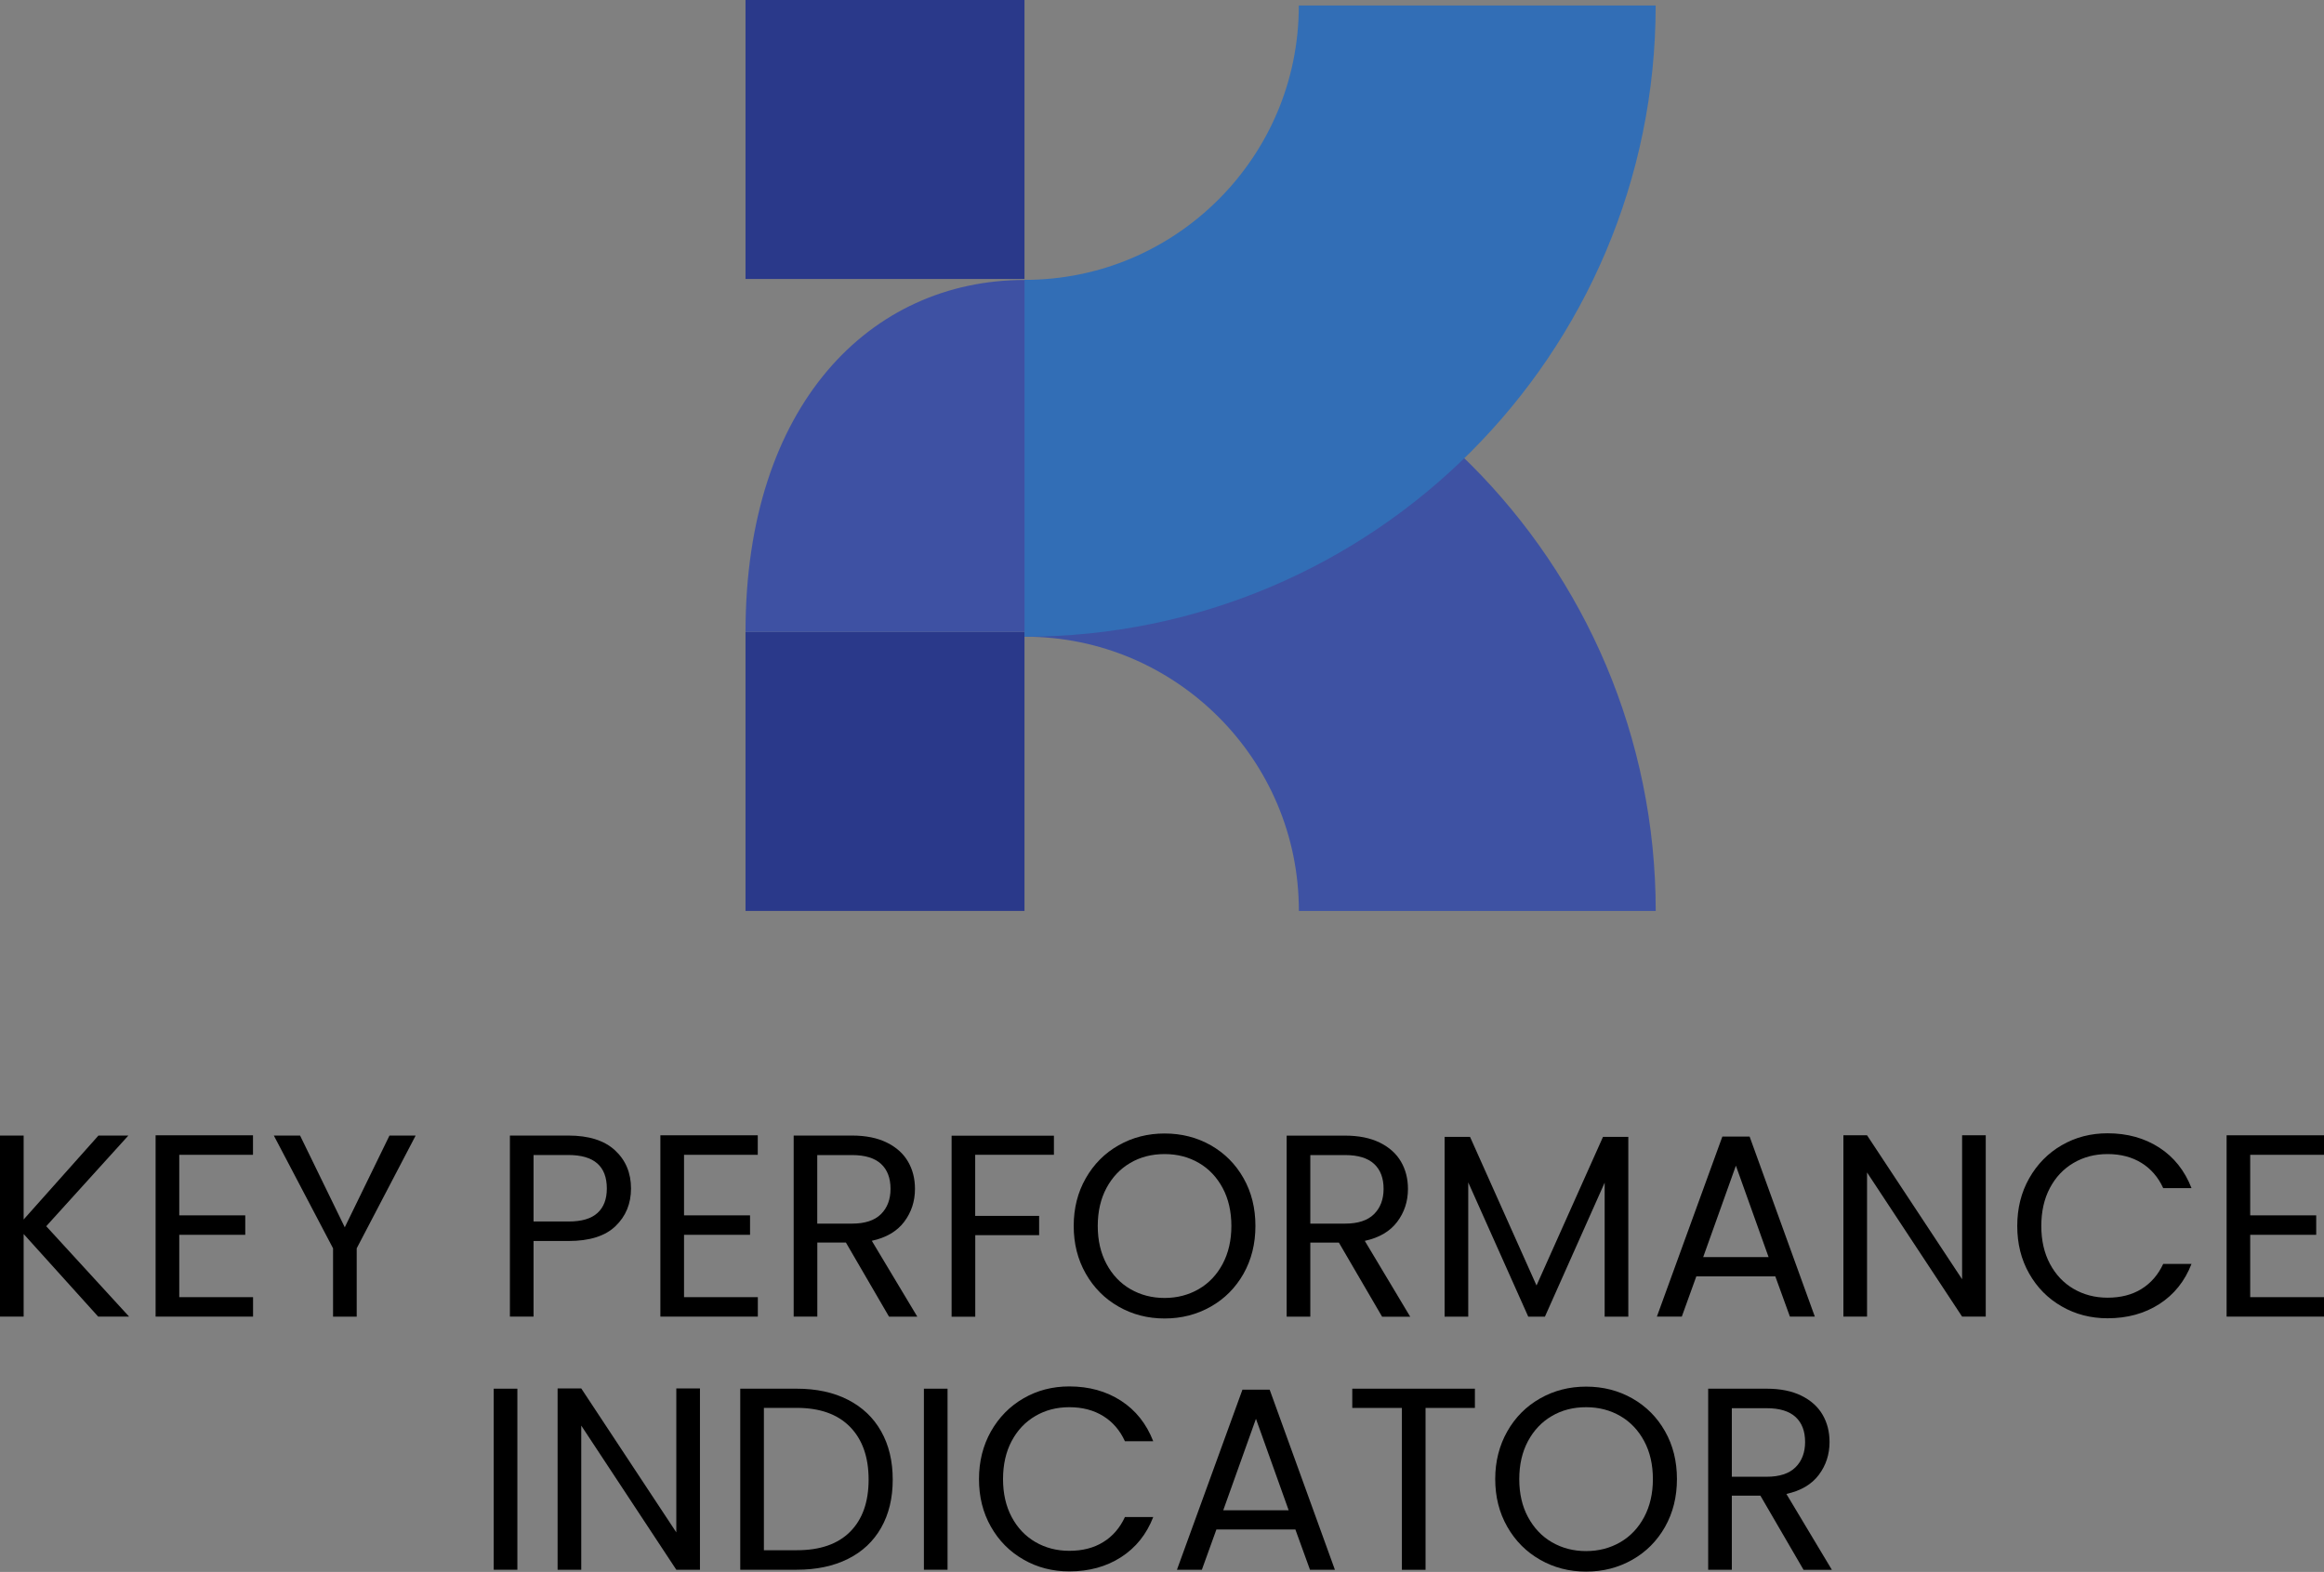 <?xml version="1.0" encoding="utf-8"?>
<!-- Generator: Adobe Illustrator 24.0.1, SVG Export Plug-In . SVG Version: 6.00 Build 0)  -->
<svg version="1.1" id="Layer_1" xmlns="http://www.w3.org/2000/svg" xmlns:xlink="http://www.w3.org/1999/xlink" x="0px" y="0px"
	 viewBox="0 0 348.89 235.98" style="enable-background:new 0 0 348.89 235.98;" xml:space="preserve">
<rect x="0" y="0" width="348.89" height="235.98" fill="#808080" stroke="none"/>
<style type="text/css">
	.st0{fill:#356CB5;}
	.st1{fill:#3F50A3;}
	.st2{fill:#3E51A3;}
	.st3{fill:#316EB6;}
	.st4{fill:#2B388A;}
	.st5{fill:#2A3889;}
	.st6{fill:#FFFFFF;stroke:#3E52A3;stroke-width:53.571;stroke-miterlimit:10;}
	.st7{fill:#2A398A;}
	.st8{fill:none;stroke:#326EB6;stroke-width:53.571;stroke-miterlimit:10;}
	.st9{fill:#3E52A4;}
	.st10{fill:#304097;}
	.st11{fill:#336DB6;}
</style>
<g>
	<g>
		<path d="M-715.65,447.7c0.82,0.64,1.48,1.44,1.97,2.4c0.49,0.96,0.74,1.98,0.75,3.07c0.01,1.38-0.33,2.62-1.02,3.74
			c-0.69,1.11-1.7,1.99-3.04,2.64c-1.33,0.65-2.91,0.98-4.73,1l-10.14,0.1l-0.26-27.18l9.75-0.09c1.85-0.02,3.42,0.27,4.73,0.87
			s2.29,1.41,2.95,2.45c0.66,1.03,1,2.2,1.01,3.5c0.02,1.61-0.41,2.95-1.27,4.01s-2,1.83-3.43,2.31
			C-717.38,446.66-716.47,447.06-715.65,447.7z M-728.45,445.17l5.97-0.06c1.66-0.02,2.95-0.42,3.85-1.21
			c0.9-0.79,1.35-1.87,1.33-3.25c-0.01-1.38-0.48-2.45-1.4-3.22c-0.92-0.77-2.23-1.15-3.95-1.13l-5.89,0.06L-728.45,445.17z
			 M-717.93,456.34c0.98-0.84,1.46-2,1.45-3.49c-0.01-1.51-0.55-2.69-1.59-3.55c-1.05-0.86-2.44-1.28-4.18-1.27l-6.16,0.06
			l0.09,9.59l6.28-0.06C-720.28,457.61-718.91,457.18-717.93,456.34z"/>
		<path d="M-704.63,436.09l0.09,9.09l9.91-0.1l0.03,2.92l-9.91,0.09l0.09,9.36l11.08-0.11l0.03,2.92l-14.62,0.14l-0.26-27.22
			l14.62-0.14l0.03,2.92L-704.63,436.09z"/>
		<path d="M-663.47,447.2c0.83,0.64,1.48,1.44,1.97,2.4c0.49,0.96,0.74,1.98,0.75,3.07c0.01,1.38-0.33,2.62-1.02,3.74
			c-0.69,1.11-1.7,1.99-3.04,2.64c-1.33,0.65-2.91,0.98-4.73,1l-10.14,0.1l-0.26-27.18l9.75-0.09c1.85-0.02,3.42,0.27,4.73,0.87
			s2.29,1.41,2.95,2.45c0.66,1.03,1,2.2,1.01,3.5c0.02,1.61-0.41,2.95-1.27,4.01c-0.86,1.06-2,1.83-3.43,2.31
			C-665.2,446.16-664.3,446.56-663.47,447.2z M-676.27,444.67l5.97-0.06c1.66-0.02,2.95-0.42,3.85-1.21
			c0.9-0.79,1.35-1.87,1.33-3.25c-0.01-1.38-0.48-2.45-1.4-3.22s-2.23-1.15-3.95-1.13l-5.89,0.06L-676.27,444.67z M-665.75,455.84
			c0.98-0.84,1.46-2,1.45-3.48c-0.01-1.51-0.55-2.69-1.59-3.55c-1.05-0.86-2.44-1.28-4.18-1.27l-6.16,0.06l0.09,9.59l6.28-0.06
			C-668.1,457.11-666.73,456.68-665.75,455.84z"/>
		<path d="M-652.45,435.59l0.09,9.09l9.91-0.09l0.03,2.92l-9.91,0.09l0.09,9.36l11.08-0.11l0.03,2.92l-14.62,0.14l-0.26-27.22
			l14.62-0.14l0.03,2.92L-652.45,435.59z"/>
		<path d="M-619.29,432.39l0.03,2.89l-7.41,0.07l0.23,24.3l-3.55,0.03l-0.23-24.3l-7.45,0.07l-0.03-2.89L-619.29,432.39z"/>
		<path d="M-598.19,432.18l0.03,2.89l-7.41,0.07l0.23,24.3l-3.55,0.03l-0.23-24.3l-7.45,0.07l-0.03-2.89L-598.19,432.18z"/>
		<path d="M-590.25,435l0.09,9.09l9.91-0.09l0.03,2.92l-9.91,0.09l0.09,9.36l11.08-0.11l0.03,2.92l-14.62,0.14l-0.26-27.22
			l14.62-0.14l0.03,2.92L-590.25,435z"/>
		<path d="M-559.24,459l-6.58-11.05l-4.29,0.04l0.11,11.11l-3.55,0.03l-0.26-27.18l8.77-0.08c2.05-0.02,3.79,0.31,5.22,1
			s2.49,1.63,3.21,2.82s1.08,2.55,1.09,4.08c0.02,1.87-0.51,3.53-1.57,4.97c-1.07,1.44-2.68,2.41-4.83,2.89l6.93,11.32L-559.24,459z
			 M-570.14,445.14l5.23-0.05c1.92-0.02,3.36-0.51,4.32-1.47c0.95-0.96,1.42-2.23,1.41-3.82c-0.02-1.61-0.5-2.85-1.46-3.73
			c-0.96-0.88-2.41-1.3-4.36-1.28l-5.23,0.05L-570.14,445.14z"/>
		<path d="M-661.57,472.52l-8.69,17.01l0.1,10.26l-3.55,0.03l-0.1-10.26l-9.05-16.84l3.94-0.04l6.84,13.7l6.58-13.83L-661.57,472.52
			z"/>
		<path d="M-652.16,498.12c-2.09-1.16-3.75-2.8-4.98-4.9c-1.23-2.11-1.86-4.49-1.88-7.14c-0.03-2.65,0.56-5.04,1.75-7.17
			s2.82-3.8,4.89-5c2.07-1.2,4.36-1.82,6.89-1.84c2.55-0.02,4.87,0.54,6.96,1.71c2.09,1.16,3.75,2.79,4.96,4.89
			c1.22,2.09,1.84,4.48,1.86,7.16c0.03,2.68-0.55,5.08-1.73,7.19c-1.18,2.12-2.8,3.78-4.87,4.98c-2.07,1.2-4.38,1.82-6.92,1.84
			C-647.76,499.85-650.07,499.28-652.16,498.12z M-640.15,495.37c1.51-0.9,2.7-2.17,3.55-3.82c0.85-1.65,1.27-3.55,1.25-5.71
			c-0.02-2.18-0.47-4.08-1.36-5.7c-0.89-1.62-2.09-2.86-3.61-3.73c-1.52-0.87-3.24-1.29-5.16-1.28c-1.92,0.02-3.64,0.48-5.14,1.38
			c-1.5,0.9-2.68,2.17-3.53,3.8c-0.86,1.63-1.27,3.54-1.25,5.73c0.02,2.16,0.47,4.05,1.36,5.68s2.09,2.88,3.62,3.75
			c1.53,0.87,3.24,1.29,5.14,1.28C-643.37,496.73-641.67,496.27-640.15,495.37z"/>
		<path d="M-623.7,472.16l0.17,17.2c0.02,2.42,0.63,4.21,1.83,5.37c1.2,1.16,2.85,1.73,4.95,1.71c2.08-0.02,3.71-0.62,4.88-1.8
			c1.17-1.18,1.75-2.98,1.72-5.4l-0.17-17.2l3.55-0.03l0.16,17.16c0.02,2.26-0.42,4.17-1.31,5.73s-2.11,2.72-3.65,3.49
			c-1.54,0.77-3.27,1.16-5.2,1.18s-3.66-0.34-5.22-1.08c-1.55-0.74-2.79-1.88-3.7-3.42s-1.38-3.44-1.4-5.7l-0.16-17.16
			L-623.7,472.16z"/>
	</g>
	<g>
		<path class="st0" d="M-619.63,311.2L-619.63,311.2c0,24.65-19.98,44.63-44.63,44.63h0v44.63h44.63
			c24.65,0,44.63-19.98,44.63-44.63v0C-575,331.18-594.98,311.2-619.63,311.2z"/>
		<path class="st1" d="M-619.63,311.2v-44.63h-89.26v44.63c0,24.65,19.98,44.63,44.63,44.63V311.2H-619.63z"/>
	</g>
</g>
<g>
	<g>
		<path d="M-1497.41,478.37l-6.2-10.64h-4.11v10.64h-3.4v-26.03h8.4c1.97,0,3.63,0.34,4.99,1.01c1.36,0.67,2.37,1.58,3.04,2.73
			c0.67,1.15,1.01,2.45,1.01,3.92c0,1.79-0.52,3.37-1.55,4.74c-1.03,1.37-2.58,2.28-4.65,2.73l6.54,10.9H-1497.41z M-1507.71,465.01
			h5c1.84,0,3.22-0.45,4.15-1.36c0.92-0.91,1.38-2.12,1.38-3.64c0-1.54-0.45-2.74-1.36-3.58c-0.91-0.85-2.3-1.27-4.16-1.27h-5
			V465.01z"/>
		<path d="M-1485.01,455.11v8.7h9.48v2.8h-9.48v8.96h10.6v2.8h-14v-26.06h14v2.8H-1485.01z"/>
		<path d="M-1468.81,458.49c1.14-2.03,2.71-3.62,4.69-4.76c1.98-1.14,4.18-1.72,6.59-1.72c2.84,0,5.31,0.69,7.43,2.05
			c2.12,1.37,3.66,3.31,4.63,5.83h-4.07c-0.72-1.57-1.76-2.78-3.12-3.62c-1.36-0.85-2.98-1.27-4.87-1.27
			c-1.82,0-3.45,0.42-4.89,1.27c-1.44,0.85-2.58,2.05-3.4,3.6s-1.23,3.38-1.23,5.47c0,2.07,0.41,3.88,1.23,5.43s1.95,2.76,3.4,3.6
			s3.07,1.27,4.89,1.27c1.89,0,3.52-0.42,4.87-1.25s2.4-2.04,3.12-3.6h4.07c-0.97,2.49-2.51,4.41-4.63,5.77
			c-2.12,1.36-4.59,2.03-7.43,2.03c-2.41,0-4.61-0.57-6.59-1.7c-1.98-1.13-3.54-2.71-4.69-4.72c-1.15-2.02-1.72-4.29-1.72-6.83
			S-1469.95,460.52-1468.81,458.49z"/>
		<path d="M-1426.72,478.37l-6.2-10.64h-4.11v10.64h-3.4v-26.03h8.4c1.97,0,3.63,0.34,4.99,1.01c1.36,0.67,2.37,1.58,3.04,2.73
			c0.67,1.15,1.01,2.45,1.01,3.92c0,1.79-0.52,3.37-1.55,4.74c-1.03,1.37-2.58,2.28-4.65,2.73l6.54,10.9H-1426.72z M-1437.03,465.01
			h5c1.84,0,3.22-0.45,4.15-1.36c0.92-0.91,1.38-2.12,1.38-3.64c0-1.54-0.45-2.74-1.36-3.58c-0.91-0.85-2.3-1.27-4.16-1.27h-5
			V465.01z"/>
		<path d="M-1414.4,452.35v16.47c0,2.31,0.57,4.03,1.7,5.15s2.71,1.68,4.72,1.68c1.99,0,3.55-0.56,4.69-1.68s1.7-2.84,1.7-5.15
			v-16.47h3.4v16.43c0,2.17-0.44,3.99-1.31,5.47c-0.87,1.48-2.05,2.58-3.53,3.3c-1.48,0.72-3.14,1.08-4.98,1.08
			c-1.84,0-3.5-0.36-4.99-1.08c-1.48-0.72-2.65-1.82-3.51-3.3c-0.86-1.48-1.29-3.3-1.29-5.47v-16.43H-1414.4z"/>
		<path d="M-1389.12,452.35v26.03h-3.4v-26.03H-1389.12z"/>
		<path d="M-1367.32,452.35v2.76h-7.09v23.26h-3.4v-23.26h-7.13v-2.76H-1367.32z"/>
		<path d="M-1336.74,452.54v25.84h-3.4v-19.27l-8.59,19.27h-2.39l-8.62-19.3v19.3h-3.4v-25.84h3.66l9.56,21.36l9.56-21.36H-1336.74z
			"/>
		<path d="M-1327.59,455.11v8.7h9.48v2.8h-9.48v8.96h10.6v2.8h-14v-26.06h14v2.8H-1327.59z"/>
		<path d="M-1291.37,478.37h-3.4l-13.67-20.72v20.72h-3.4v-26.06h3.4l13.67,20.69v-20.69h3.4V478.37z"/>
		<path d="M-1269.56,452.35v2.76h-7.09v23.26h-3.4v-23.26h-7.13v-2.76H-1269.56z"/>
		<path d="M-1485.24,488.09v25.84h-3.4v-19.27l-8.59,19.27h-2.39l-8.62-19.3v19.3h-3.4v-25.84h3.66l9.56,21.36l9.56-21.36H-1485.24z
			"/>
		<path d="M-1464.1,508.14h-11.35l-2.09,5.79h-3.58l9.41-25.88h3.92l9.37,25.88h-3.58L-1464.1,508.14z M-1465.07,505.38l-4.7-13.14
			l-4.71,13.14H-1465.07z"/>
		<path d="M-1433.86,513.93h-3.4l-13.67-20.72v20.72h-3.4v-26.06h3.4l13.67,20.69v-20.69h3.4V513.93z"/>
		<path d="M-1412.69,508.14h-11.35l-2.09,5.79h-3.58l9.41-25.88h3.92l9.37,25.88h-3.58L-1412.69,508.14z M-1413.66,505.38
			l-4.7-13.14l-4.71,13.14H-1413.66z"/>
		<path d="M-1383.19,495.45c-0.72-1.52-1.77-2.69-3.14-3.53s-2.96-1.25-4.78-1.25c-1.82,0-3.45,0.42-4.91,1.25s-2.6,2.03-3.44,3.58
			c-0.83,1.56-1.25,3.36-1.25,5.4s0.42,3.83,1.25,5.38c0.83,1.54,1.98,2.73,3.44,3.57s3.09,1.25,4.91,1.25
			c2.54,0,4.63-0.76,6.27-2.28c1.64-1.52,2.6-3.57,2.88-6.16h-10.38v-2.76h14v2.61c-0.2,2.14-0.87,4.1-2.02,5.88
			c-1.15,1.78-2.65,3.19-4.52,4.22c-1.87,1.03-3.95,1.55-6.24,1.55c-2.42,0-4.62-0.57-6.61-1.7c-1.99-1.13-3.57-2.71-4.72-4.72
			s-1.74-4.29-1.74-6.83s0.58-4.82,1.74-6.85c1.16-2.03,2.73-3.61,4.72-4.74c1.99-1.13,4.19-1.7,6.61-1.7
			c2.76,0,5.21,0.68,7.34,2.05c2.13,1.37,3.68,3.3,4.65,5.79H-1383.19z"/>
		<path d="M-1370.45,490.67v8.7h9.48v2.8h-9.48v8.96h10.6v2.8h-14v-26.06h14v2.8H-1370.45z"/>
		<path d="M-1328.3,488.09v25.84h-3.4v-19.27l-8.59,19.27h-2.39l-8.62-19.3v19.3h-3.4v-25.84h3.66l9.56,21.36l9.56-21.36H-1328.3z"
			/>
		<path d="M-1319.15,490.67v8.7h9.48v2.8h-9.48v8.96h10.6v2.8h-14v-26.06h14v2.8H-1319.15z"/>
		<path d="M-1282.93,513.93h-3.4l-13.67-20.72v20.72h-3.4v-26.06h3.4l13.67,20.69v-20.69h3.4V513.93z"/>
		<path d="M-1261.13,487.9v2.76h-7.09v23.26h-3.4v-23.26h-7.13v-2.76H-1261.13z"/>
	</g>
	<path class="st2" d="M-1416.71,315.3c0-26.91,21.82-48.73,48.73-48.73s48.73,21.82,48.73,48.73"/>
	<path class="st3" d="M-1421.12,363.21c-26.91,0-48.73-21.82-48.73-48.73s21.82-48.73,48.73-48.73"/>
	<path class="st2" d="M-1372.4,370.37c0,26.91-21.82,48.73-48.73,48.73c-26.91,0-48.73-21.82-48.73-48.73"/>
	<path class="st4" d="M-1367.98,321.65c26.91,0,48.73,21.82,48.73,48.73s-21.82,48.73-48.73,48.73"/>
</g>
<g>
	<g>
		<path d="M-1513.81,176.22c1.23-2.19,2.92-3.9,5.05-5.13c2.13-1.23,4.5-1.85,7.1-1.85c3.06,0,5.73,0.74,8.01,2.21
			c2.28,1.48,3.94,3.57,4.99,6.28h-4.39c-0.78-1.69-1.9-2.99-3.36-3.9c-1.46-0.91-3.21-1.37-5.25-1.37c-1.96,0-3.72,0.46-5.27,1.37
			c-1.56,0.91-2.78,2.21-3.66,3.88s-1.33,3.64-1.33,5.9c0,2.23,0.44,4.18,1.33,5.86s2.11,2.97,3.66,3.88
			c1.56,0.91,3.31,1.37,5.27,1.37c2.04,0,3.79-0.45,5.25-1.35c1.46-0.9,2.58-2.19,3.36-3.88h4.39c-1.05,2.68-2.71,4.76-4.99,6.22
			c-2.28,1.46-4.95,2.19-8.01,2.19c-2.6,0-4.97-0.61-7.1-1.83c-2.13-1.22-3.82-2.92-5.05-5.09c-1.23-2.17-1.85-4.63-1.85-7.37
			C-1515.66,180.87-1515.04,178.41-1513.81,176.22z"/>
		<path d="M-1477.63,196.1c-2.15-1.22-3.84-2.92-5.09-5.11c-1.25-2.19-1.87-4.65-1.87-7.39c0-2.74,0.62-5.2,1.87-7.39
			c1.25-2.19,2.94-3.89,5.09-5.11c2.15-1.22,4.52-1.83,7.12-1.83c2.63,0,5.02,0.61,7.16,1.83c2.15,1.22,3.84,2.92,5.07,5.09
			s1.85,4.64,1.85,7.41s-0.62,5.23-1.85,7.41c-1.23,2.17-2.92,3.87-5.07,5.09c-2.15,1.22-4.54,1.83-7.16,1.83
			C-1473.11,197.94-1475.48,197.33-1477.63,196.1z M-1465.21,193.39c1.57-0.91,2.8-2.21,3.7-3.9s1.35-3.65,1.35-5.88
			c0-2.25-0.45-4.22-1.35-5.9s-2.13-2.97-3.68-3.88c-1.56-0.91-3.33-1.37-5.31-1.37c-1.99,0-3.76,0.46-5.31,1.37
			c-1.56,0.91-2.78,2.21-3.68,3.88c-0.9,1.68-1.35,3.64-1.35,5.9c0,2.23,0.45,4.19,1.35,5.88c0.9,1.69,2.13,2.99,3.7,3.9
			c1.57,0.91,3.33,1.37,5.29,1.37C-1468.54,194.76-1466.78,194.3-1465.21,193.39z"/>
		<path d="M-1436.81,197.65l-6.68-11.47h-4.43v11.47h-3.66V169.6h9.06c2.12,0,3.91,0.36,5.37,1.09c1.46,0.72,2.56,1.71,3.28,2.94
			c0.72,1.23,1.09,2.64,1.09,4.23c0,1.93-0.56,3.64-1.67,5.11c-1.11,1.48-2.78,2.46-5.01,2.94l7.04,11.75H-1436.81z
			 M-1447.92,183.24h5.39c1.99,0,3.48-0.49,4.47-1.47c0.99-0.98,1.49-2.29,1.49-3.92c0-1.66-0.49-2.95-1.47-3.86
			s-2.48-1.37-4.49-1.37h-5.39V183.24z"/>
		<path d="M-1423.45,172.58v9.38h10.22v3.02h-10.22v9.66h11.43v3.02h-15.09v-28.09h15.09v3.02H-1423.45z"/>
		<path d="M-1376.32,169.6v28.05h-3.66v-12.72h-14.29v12.72h-3.66V169.6h3.66v12.32h14.29V169.6H-1376.32z"/>
		<path d="M-1366.5,169.6v17.75c0,2.5,0.61,4.35,1.83,5.55c1.22,1.21,2.92,1.81,5.09,1.81c2.15,0,3.83-0.6,5.05-1.81
			c1.22-1.21,1.83-3.06,1.83-5.55V169.6h3.66v17.71c0,2.33-0.47,4.3-1.41,5.9c-0.94,1.6-2.21,2.78-3.8,3.56
			c-1.6,0.78-3.39,1.17-5.37,1.17c-1.99,0-3.78-0.39-5.37-1.17c-1.6-0.78-2.86-1.96-3.78-3.56s-1.39-3.56-1.39-5.9V169.6H-1366.5z"
			/>
		<path d="M-1314.46,169.8v27.85h-3.66v-20.77l-9.26,20.77h-2.58l-9.3-20.81v20.81h-3.66V169.8h3.95l10.3,23.02l10.3-23.02H-1314.46
			z"/>
		<path d="M-1291.67,191.42h-12.24l-2.25,6.24h-3.86l10.14-27.89h4.23l10.1,27.89h-3.86L-1291.67,191.42z M-1292.72,188.44
			l-5.07-14.17l-5.07,14.17H-1292.72z"/>
		<path d="M-1259.07,197.65h-3.66l-14.73-22.34v22.34h-3.66v-28.09h3.66l14.73,22.3v-22.3h3.66V197.65z"/>
		<path d="M-1482.48,235.98l-6.68-11.47h-4.43v11.47h-3.66v-28.05h9.06c2.12,0,3.91,0.36,5.37,1.09s2.56,1.71,3.28,2.94
			c0.72,1.23,1.09,2.64,1.09,4.23c0,1.93-0.56,3.64-1.67,5.11c-1.11,1.48-2.78,2.46-5.01,2.94l7.04,11.75H-1482.48z
			 M-1493.58,221.57h5.39c1.99,0,3.47-0.49,4.47-1.47c0.99-0.98,1.49-2.29,1.49-3.92c0-1.66-0.49-2.95-1.47-3.86
			c-0.98-0.91-2.48-1.37-4.49-1.37h-5.39V221.57z"/>
		<path d="M-1469.11,210.91v9.38h10.22v3.02h-10.22v9.66h11.43v3.02h-15.09v-28.09h15.09v3.02H-1469.11z"/>
		<path d="M-1448.2,235.28c-1.46-0.66-2.61-1.57-3.44-2.74c-0.83-1.17-1.26-2.52-1.29-4.04h3.9c0.13,1.31,0.68,2.42,1.63,3.32
			c0.95,0.9,2.34,1.35,4.17,1.35c1.74,0,3.12-0.44,4.13-1.31c1.01-0.87,1.51-1.99,1.51-3.36c0-1.07-0.29-1.95-0.88-2.62
			c-0.59-0.67-1.33-1.18-2.21-1.53c-0.89-0.35-2.08-0.72-3.58-1.13c-1.85-0.48-3.33-0.97-4.45-1.45c-1.11-0.48-2.07-1.24-2.86-2.27
			c-0.79-1.03-1.19-2.42-1.19-4.17c0-1.53,0.39-2.88,1.17-4.07c0.78-1.18,1.87-2.09,3.28-2.74c1.41-0.64,3.03-0.97,4.85-0.97
			c2.63,0,4.78,0.66,6.46,1.97c1.68,1.32,2.62,3.06,2.84,5.23h-4.03c-0.13-1.07-0.7-2.02-1.69-2.84c-0.99-0.82-2.31-1.23-3.94-1.23
			c-1.53,0-2.78,0.4-3.74,1.19c-0.97,0.79-1.45,1.9-1.45,3.32c0,1.02,0.29,1.85,0.87,2.5s1.29,1.13,2.13,1.47
			c0.84,0.34,2.03,0.72,3.56,1.15c1.85,0.51,3.34,1.01,4.47,1.51c1.13,0.5,2.09,1.26,2.9,2.29c0.8,1.03,1.21,2.43,1.21,4.21
			c0,1.37-0.36,2.66-1.09,3.86c-0.72,1.21-1.8,2.19-3.22,2.94c-1.42,0.75-3.1,1.13-5.03,1.13
			C-1445.08,236.26-1446.74,235.94-1448.2,235.28z"/>
		<path d="M-1422.91,234.43c-2.15-1.22-3.84-2.92-5.09-5.11c-1.25-2.19-1.87-4.65-1.87-7.39c0-2.74,0.62-5.2,1.87-7.39
			c1.25-2.19,2.94-3.89,5.09-5.11c2.15-1.22,4.52-1.83,7.12-1.83c2.63,0,5.02,0.61,7.16,1.83c2.15,1.22,3.84,2.92,5.07,5.09
			s1.85,4.64,1.85,7.41s-0.62,5.23-1.85,7.41c-1.23,2.17-2.92,3.87-5.07,5.09c-2.15,1.22-4.54,1.83-7.16,1.83
			C-1418.39,236.26-1420.76,235.65-1422.91,234.43z M-1410.49,231.72c1.57-0.91,2.8-2.21,3.7-3.9s1.35-3.65,1.35-5.88
			c0-2.25-0.45-4.22-1.35-5.9s-2.13-2.97-3.68-3.88c-1.56-0.91-3.33-1.37-5.31-1.37c-1.99,0-3.76,0.46-5.31,1.37
			c-1.56,0.91-2.78,2.21-3.68,3.88c-0.9,1.68-1.35,3.64-1.35,5.9c0,2.23,0.45,4.19,1.35,5.88c0.9,1.69,2.13,2.99,3.7,3.9
			c1.57,0.91,3.33,1.37,5.29,1.37C-1413.82,233.08-1412.06,232.63-1410.49,231.72z"/>
		<path d="M-1393.28,207.93v17.75c0,2.5,0.61,4.35,1.83,5.55c1.22,1.21,2.92,1.81,5.09,1.81c2.15,0,3.83-0.6,5.05-1.81
			c1.22-1.21,1.83-3.06,1.83-5.55v-17.75h3.66v17.71c0,2.33-0.47,4.3-1.41,5.9c-0.94,1.6-2.21,2.78-3.8,3.56
			c-1.6,0.78-3.39,1.17-5.37,1.17c-1.99,0-3.78-0.39-5.37-1.17c-1.6-0.78-2.86-1.96-3.78-3.56s-1.39-3.56-1.39-5.9v-17.71H-1393.28z
			"/>
		<path d="M-1354.93,235.98l-6.68-11.47h-4.43v11.47h-3.66v-28.05h9.06c2.12,0,3.91,0.36,5.37,1.09s2.56,1.71,3.28,2.94
			c0.72,1.23,1.09,2.64,1.09,4.23c0,1.93-0.56,3.64-1.67,5.11c-1.11,1.48-2.78,2.46-5.01,2.94l7.04,11.75H-1354.93z
			 M-1366.03,221.57h5.39c1.99,0,3.47-0.49,4.47-1.47c0.99-0.98,1.49-2.29,1.49-3.92c0-1.66-0.49-2.95-1.47-3.86
			c-0.98-0.91-2.48-1.37-4.49-1.37h-5.39V221.57z"/>
		<path d="M-1344.74,214.55c1.23-2.19,2.92-3.9,5.05-5.13c2.13-1.23,4.5-1.85,7.1-1.85c3.06,0,5.73,0.74,8.01,2.21
			c2.28,1.48,3.94,3.57,4.99,6.28h-4.39c-0.78-1.69-1.9-2.99-3.36-3.9c-1.46-0.91-3.21-1.37-5.25-1.37c-1.96,0-3.72,0.46-5.27,1.37
			c-1.56,0.91-2.78,2.21-3.66,3.88c-0.89,1.68-1.33,3.64-1.33,5.9c0,2.23,0.44,4.18,1.33,5.86c0.88,1.68,2.11,2.97,3.66,3.88
			s3.31,1.37,5.27,1.37c2.04,0,3.79-0.45,5.25-1.35c1.46-0.9,2.58-2.19,3.36-3.88h4.39c-1.05,2.68-2.71,4.76-4.99,6.22
			c-2.28,1.46-4.95,2.19-8.01,2.19c-2.6,0-4.97-0.61-7.1-1.83c-2.13-1.22-3.82-2.92-5.05-5.09s-1.85-4.63-1.85-7.37
			C-1346.59,219.2-1345.98,216.74-1344.74,214.55z"/>
		<path d="M-1310.49,210.91v9.38h10.22v3.02h-10.22v9.66h11.43v3.02h-15.09v-28.09h15.09v3.02H-1310.49z"/>
		<path d="M-1289.58,235.28c-1.46-0.66-2.61-1.57-3.44-2.74c-0.83-1.17-1.26-2.52-1.29-4.04h3.9c0.13,1.31,0.68,2.42,1.63,3.32
			c0.95,0.9,2.34,1.35,4.17,1.35c1.74,0,3.12-0.44,4.13-1.31c1.01-0.87,1.51-1.99,1.51-3.36c0-1.07-0.29-1.95-0.88-2.62
			c-0.59-0.67-1.33-1.18-2.21-1.53c-0.89-0.35-2.08-0.72-3.58-1.13c-1.85-0.48-3.33-0.97-4.45-1.45c-1.11-0.48-2.07-1.24-2.86-2.27
			c-0.79-1.03-1.19-2.42-1.19-4.17c0-1.53,0.39-2.88,1.17-4.07c0.78-1.18,1.87-2.09,3.28-2.74c1.41-0.64,3.03-0.97,4.85-0.97
			c2.63,0,4.78,0.66,6.46,1.97c1.68,1.32,2.62,3.06,2.84,5.23h-4.03c-0.13-1.07-0.7-2.02-1.69-2.84c-0.99-0.82-2.31-1.23-3.94-1.23
			c-1.53,0-2.78,0.4-3.74,1.19c-0.97,0.79-1.45,1.9-1.45,3.32c0,1.02,0.29,1.85,0.87,2.5s1.29,1.13,2.13,1.47
			c0.84,0.34,2.03,0.72,3.56,1.15c1.85,0.51,3.34,1.01,4.47,1.51c1.13,0.5,2.09,1.26,2.9,2.29c0.8,1.03,1.21,2.43,1.21,4.21
			c0,1.37-0.36,2.66-1.09,3.86c-0.72,1.21-1.8,2.19-3.22,2.94c-1.42,0.75-3.1,1.13-5.03,1.13
			C-1286.46,236.26-1288.12,235.94-1289.58,235.28z"/>
	</g>
	<g>
		<path class="st5" d="M-1380.47,20.59h-34.38v-50.74h50.74V4.23C-1364.11,13.26-1371.44,20.59-1380.47,20.59z"/>
		<path class="st5" d="M-1364.11,77.73h-35.49c-8.42,0-15.24-6.83-15.24-15.24V26.99h33.54c9.5,0,17.2,7.7,17.2,17.2V77.73z"/>
		<path class="st2" d="M-1364.11,134.86h-50.74V98.94c0-8.18,6.63-14.81,14.81-14.81h35.92V134.86z"/>
		<path class="st2" d="M-1420.84,134.86L-1420.84,134.86c-28.02,0-50.74-22.72-50.74-50.74v0h36c8.14,0,14.74,6.6,14.74,14.74
			V134.86z"/>
		<path class="st5" d="M-1437.3,77.73h-34.28v0c0-28.02,22.72-50.74,50.74-50.74l0,0v34.28
			C-1420.84,70.36-1428.21,77.73-1437.3,77.73z"/>
		<path class="st3" d="M-1358.05,77.73L-1358.05,77.73V41.96c0-8.27,6.7-14.97,14.97-14.97h35.77v0
			C-1307.31,55.01-1330.03,77.73-1358.05,77.73z"/>
		<path class="st3" d="M-1307.31,20.59h-34.93c-8.73,0-15.8-7.08-15.8-15.8v-34.93l0,0C-1330.03-30.15-1307.31-7.43-1307.31,20.59
			L-1307.31,20.59z"/>
	</g>
</g>
<g>
	<g>
		<path d="M14.74,197.65l-11.19-12.4v12.4H0v-27.18h3.55v12.6l11.23-12.6h4.49L6.94,184.08l12.44,13.57H14.74z"/>
		<path d="M26.91,173.36v9.09h9.91v2.92h-9.91v9.36h11.08v2.92H23.36v-27.22h14.62v2.93H26.91z"/>
		<path d="M62.4,170.47l-8.85,16.93v10.26H50V187.4l-8.89-16.93h3.94l6.71,13.77l6.71-13.77H62.4z"/>
		<path d="M92.41,184.06c-1.55,1.5-3.91,2.24-7.08,2.24h-5.23v11.35h-3.55v-27.18h8.78c3.07,0,5.4,0.74,7,2.22
			c1.6,1.48,2.4,3.39,2.4,5.73C94.73,180.69,93.96,182.57,92.41,184.06z M89.7,182.09c0.94-0.86,1.4-2.08,1.4-3.67
			c0-3.35-1.92-5.03-5.77-5.03h-5.23v9.98h5.23C87.31,183.38,88.76,182.95,89.7,182.09z"/>
		<path d="M102.69,173.36v9.09h9.91v2.92h-9.91v9.36h11.08v2.92H99.14v-27.22h14.62v2.93H102.69z"/>
		<path d="M133.46,197.65l-6.47-11.12h-4.29v11.12h-3.55v-27.18h8.77c2.05,0,3.79,0.35,5.21,1.05c1.42,0.7,2.48,1.65,3.18,2.85
			c0.7,1.2,1.05,2.56,1.05,4.1c0,1.87-0.54,3.52-1.62,4.95s-2.7,2.38-4.86,2.85l6.83,11.39H133.46z M122.69,183.69h5.23
			c1.92,0,3.37-0.47,4.33-1.42c0.96-0.95,1.44-2.22,1.44-3.8c0-1.61-0.47-2.86-1.42-3.74s-2.4-1.33-4.35-1.33h-5.23V183.69z"/>
		<path d="M158.22,170.47v2.89H146.4v9.17H156v2.89h-9.59v12.25h-3.55v-27.18H158.22z"/>
		<path d="M167.93,196.15c-2.08-1.18-3.72-2.83-4.93-4.95c-1.21-2.12-1.81-4.5-1.81-7.16s0.6-5.04,1.81-7.16s2.85-3.77,4.93-4.95
			c2.08-1.18,4.38-1.77,6.9-1.77c2.55,0,4.86,0.59,6.94,1.77c2.08,1.18,3.72,2.83,4.91,4.93c1.2,2.11,1.79,4.5,1.79,7.18
			c0,2.68-0.6,5.07-1.79,7.18c-1.2,2.11-2.83,3.75-4.91,4.93c-2.08,1.18-4.39,1.78-6.94,1.78
			C172.31,197.93,170.01,197.34,167.93,196.15z M179.96,193.52c1.52-0.88,2.72-2.15,3.59-3.78c0.87-1.64,1.31-3.54,1.31-5.69
			c0-2.18-0.44-4.09-1.31-5.71c-0.87-1.62-2.06-2.88-3.57-3.76c-1.51-0.88-3.22-1.33-5.15-1.33c-1.92,0-3.64,0.44-5.15,1.33
			c-1.51,0.88-2.7,2.14-3.57,3.76s-1.31,3.53-1.31,5.71c0,2.16,0.44,4.06,1.31,5.69s2.07,2.9,3.59,3.78s3.23,1.33,5.13,1.33
			C176.73,194.85,178.44,194.4,179.96,193.52z"/>
		<path d="M207.48,197.65L201,186.54h-4.29v11.12h-3.55v-27.18h8.77c2.05,0,3.79,0.35,5.21,1.05c1.42,0.7,2.48,1.65,3.18,2.85
			c0.7,1.2,1.05,2.56,1.05,4.1c0,1.87-0.54,3.52-1.62,4.95c-1.08,1.43-2.7,2.38-4.86,2.85l6.82,11.39H207.48z M196.71,183.69h5.23
			c1.92,0,3.37-0.47,4.33-1.42c0.96-0.95,1.44-2.22,1.44-3.8c0-1.61-0.47-2.86-1.42-3.74c-0.95-0.88-2.4-1.33-4.35-1.33h-5.23
			V183.69z"/>
		<path d="M244.45,170.67v26.99h-3.55v-20.12l-8.97,20.12h-2.5l-9.01-20.16v20.16h-3.55v-26.99h3.82l9.98,22.31l9.98-22.31H244.45z"
			/>
		<path d="M266.52,191.61h-11.86l-2.18,6.04h-3.74l9.83-27.03h4.09l9.79,27.03h-3.74L266.52,191.61z M265.51,188.72l-4.91-13.73
			l-4.91,13.73H265.51z"/>
		<path d="M298.11,197.65h-3.55l-14.27-21.64v21.64h-3.55v-27.22h3.55l14.27,21.61v-21.61h3.55V197.65z"/>
		<path d="M304.63,176.89c1.2-2.12,2.83-3.78,4.89-4.97c2.07-1.2,4.36-1.79,6.88-1.79c2.96,0,5.55,0.72,7.76,2.15
			c2.21,1.43,3.82,3.46,4.84,6.08h-4.25c-0.75-1.64-1.84-2.9-3.26-3.78c-1.42-0.88-3.11-1.33-5.09-1.33c-1.9,0-3.6,0.44-5.11,1.33
			c-1.51,0.88-2.69,2.14-3.55,3.76c-0.86,1.62-1.29,3.53-1.29,5.71c0,2.16,0.43,4.05,1.29,5.67c0.86,1.62,2.04,2.88,3.55,3.76
			s3.21,1.33,5.11,1.33c1.97,0,3.67-0.43,5.09-1.31s2.5-2.13,3.26-3.76H329c-1.01,2.6-2.63,4.61-4.84,6.03
			c-2.21,1.42-4.8,2.13-7.76,2.13c-2.52,0-4.82-0.59-6.88-1.78c-2.07-1.18-3.7-2.83-4.89-4.93c-1.2-2.11-1.79-4.48-1.79-7.14
			S303.43,179.01,304.63,176.89z"/>
		<path d="M337.81,173.36v9.09h9.91v2.92h-9.91v9.36h11.08v2.92h-14.62v-27.22h14.62v2.93H337.81z"/>
		<path d="M77.67,208.47v27.18h-3.55v-27.18H77.67z"/>
		<path d="M105.08,235.65h-3.55l-14.27-21.64v21.64h-3.55v-27.22h3.55l14.27,21.61v-21.61h3.55V235.65z"/>
		<path d="M127.29,210.13c2.17,1.11,3.83,2.68,4.99,4.74c1.16,2.05,1.74,4.47,1.74,7.25c0,2.78-0.58,5.19-1.74,7.23
			c-1.16,2.04-2.82,3.6-4.99,4.68c-2.17,1.08-4.74,1.62-7.7,1.62h-8.46v-27.18h8.46C122.56,208.47,125.12,209.02,127.29,210.13z
			 M127.63,229.94c1.85-1.86,2.77-4.47,2.77-7.82c0-3.38-0.93-6.02-2.79-7.92c-1.86-1.9-4.53-2.85-8.02-2.85h-4.91v21.37h4.91
			C123.1,232.73,125.78,231.8,127.63,229.94z"/>
		<path d="M142.25,208.47v27.18h-3.55v-27.18H142.25z"/>
		<path d="M148.76,214.89c1.2-2.12,2.83-3.78,4.89-4.97c2.07-1.2,4.36-1.79,6.88-1.79c2.96,0,5.55,0.72,7.76,2.15
			c2.21,1.43,3.82,3.46,4.84,6.08h-4.25c-0.75-1.64-1.84-2.9-3.26-3.78c-1.42-0.88-3.11-1.33-5.09-1.33c-1.9,0-3.6,0.44-5.11,1.33
			c-1.51,0.88-2.69,2.14-3.55,3.76c-0.86,1.62-1.29,3.53-1.29,5.71c0,2.16,0.43,4.05,1.29,5.67c0.86,1.62,2.04,2.88,3.55,3.76
			c1.51,0.88,3.21,1.33,5.11,1.33c1.98,0,3.67-0.43,5.09-1.31c1.42-0.87,2.5-2.13,3.26-3.76h4.25c-1.01,2.6-2.63,4.61-4.84,6.03
			c-2.21,1.42-4.8,2.13-7.76,2.13c-2.52,0-4.82-0.59-6.88-1.78c-2.07-1.18-3.7-2.83-4.89-4.93c-1.2-2.11-1.79-4.48-1.79-7.14
			S147.57,217.01,148.76,214.89z"/>
		<path d="M194.47,229.61h-11.86l-2.18,6.04h-3.74l9.83-27.03h4.09l9.79,27.03h-3.74L194.47,229.61z M193.46,226.72l-4.91-13.73
			l-4.91,13.73H193.46z"/>
		<path d="M221.42,208.47v2.89h-7.41v24.3h-3.55v-24.3h-7.45v-2.89H221.42z"/>
		<path d="M231.21,234.15c-2.08-1.18-3.72-2.83-4.93-4.95c-1.21-2.12-1.81-4.5-1.81-7.16s0.61-5.04,1.81-7.16s2.85-3.77,4.93-4.95
			c2.08-1.18,4.38-1.77,6.9-1.77c2.55,0,4.86,0.59,6.94,1.77c2.08,1.18,3.72,2.83,4.91,4.93c1.2,2.11,1.79,4.5,1.79,7.18
			c0,2.68-0.6,5.07-1.79,7.18c-1.2,2.11-2.83,3.75-4.91,4.93c-2.08,1.18-4.39,1.78-6.94,1.78
			C235.59,235.93,233.29,235.34,231.21,234.15z M243.24,231.52c1.52-0.88,2.72-2.15,3.59-3.78s1.31-3.54,1.31-5.69
			c0-2.18-0.44-4.09-1.31-5.71s-2.06-2.88-3.57-3.76c-1.51-0.88-3.22-1.33-5.15-1.33s-3.64,0.44-5.15,1.33
			c-1.51,0.88-2.7,2.14-3.57,3.76s-1.31,3.53-1.31,5.71c0,2.16,0.43,4.06,1.31,5.69s2.07,2.9,3.59,3.78s3.23,1.33,5.13,1.33
			S241.72,232.4,243.24,231.52z"/>
		<path d="M270.75,235.65l-6.47-11.12h-4.29v11.12h-3.55v-27.18h8.78c2.05,0,3.79,0.35,5.21,1.05s2.48,1.65,3.18,2.85
			c0.7,1.2,1.05,2.56,1.05,4.1c0,1.87-0.54,3.52-1.62,4.95s-2.7,2.38-4.86,2.85l6.83,11.39H270.75z M259.99,221.69h5.23
			c1.92,0,3.37-0.47,4.33-1.42c0.96-0.95,1.44-2.22,1.44-3.8c0-1.61-0.47-2.86-1.42-3.74s-2.4-1.33-4.35-1.33h-5.23V221.69z"/>
	</g>
	<g>
		<path class="st6" d="M153.81,68.79c37.54,0,67.97,30.43,67.97,67.97"/>
		<rect x="111.92" y="94.87" class="st7" width="41.88" height="41.88"/>
		<rect x="111.92" class="st7" width="41.88" height="41.88"/>
		<path class="st8" d="M221.77,0.83c0,37.54-30.43,67.97-67.97,67.97"/>
		<path class="st2" d="M111.92,94.87h41.88V42.03C130.68,42.03,111.92,60.79,111.92,94.87z"/>
	</g>
</g>
<g>
	<path class="st2" d="M-1112.39,265.76c21.47,0,38.88,17.41,38.88,38.88s-17.41,38.88-38.88,38.88"/>
	<path class="st5" d="M-1034.63,265.76c-21.47,0-38.88,17.41-38.88,38.88s17.41,38.88,38.88,38.88"/>
	<path class="st5" d="M-1112.39,425.34c0-21.47,17.41-38.88,38.88-38.88s38.88,17.41,38.88,38.88"/>
	<path class="st3" d="M-1112.39,347.59c0,21.47,17.41,38.88,38.88,38.88s38.88-17.41,38.88-38.88"/>
	<path class="st9" d="M-1031.14,347.59c21.47,0,38.88,17.41,38.88,38.88s-17.41,38.88-38.88,38.88"/>
	<path class="st10" d="M-953.39,347.59c-21.47,0-38.88,17.41-38.88,38.88s17.41,38.88,38.88,38.88"/>
	<path class="st10" d="M-1031.14,343.51c0-21.47,17.41-38.88,38.88-38.88c21.47,0,38.88,17.41,38.88,38.88"/>
	<path class="st11" d="M-1031.14,265.76c0,21.47,17.41,38.88,38.88,38.88c21.47,0,38.88-17.41,38.88-38.88"/>
</g>
</svg>

